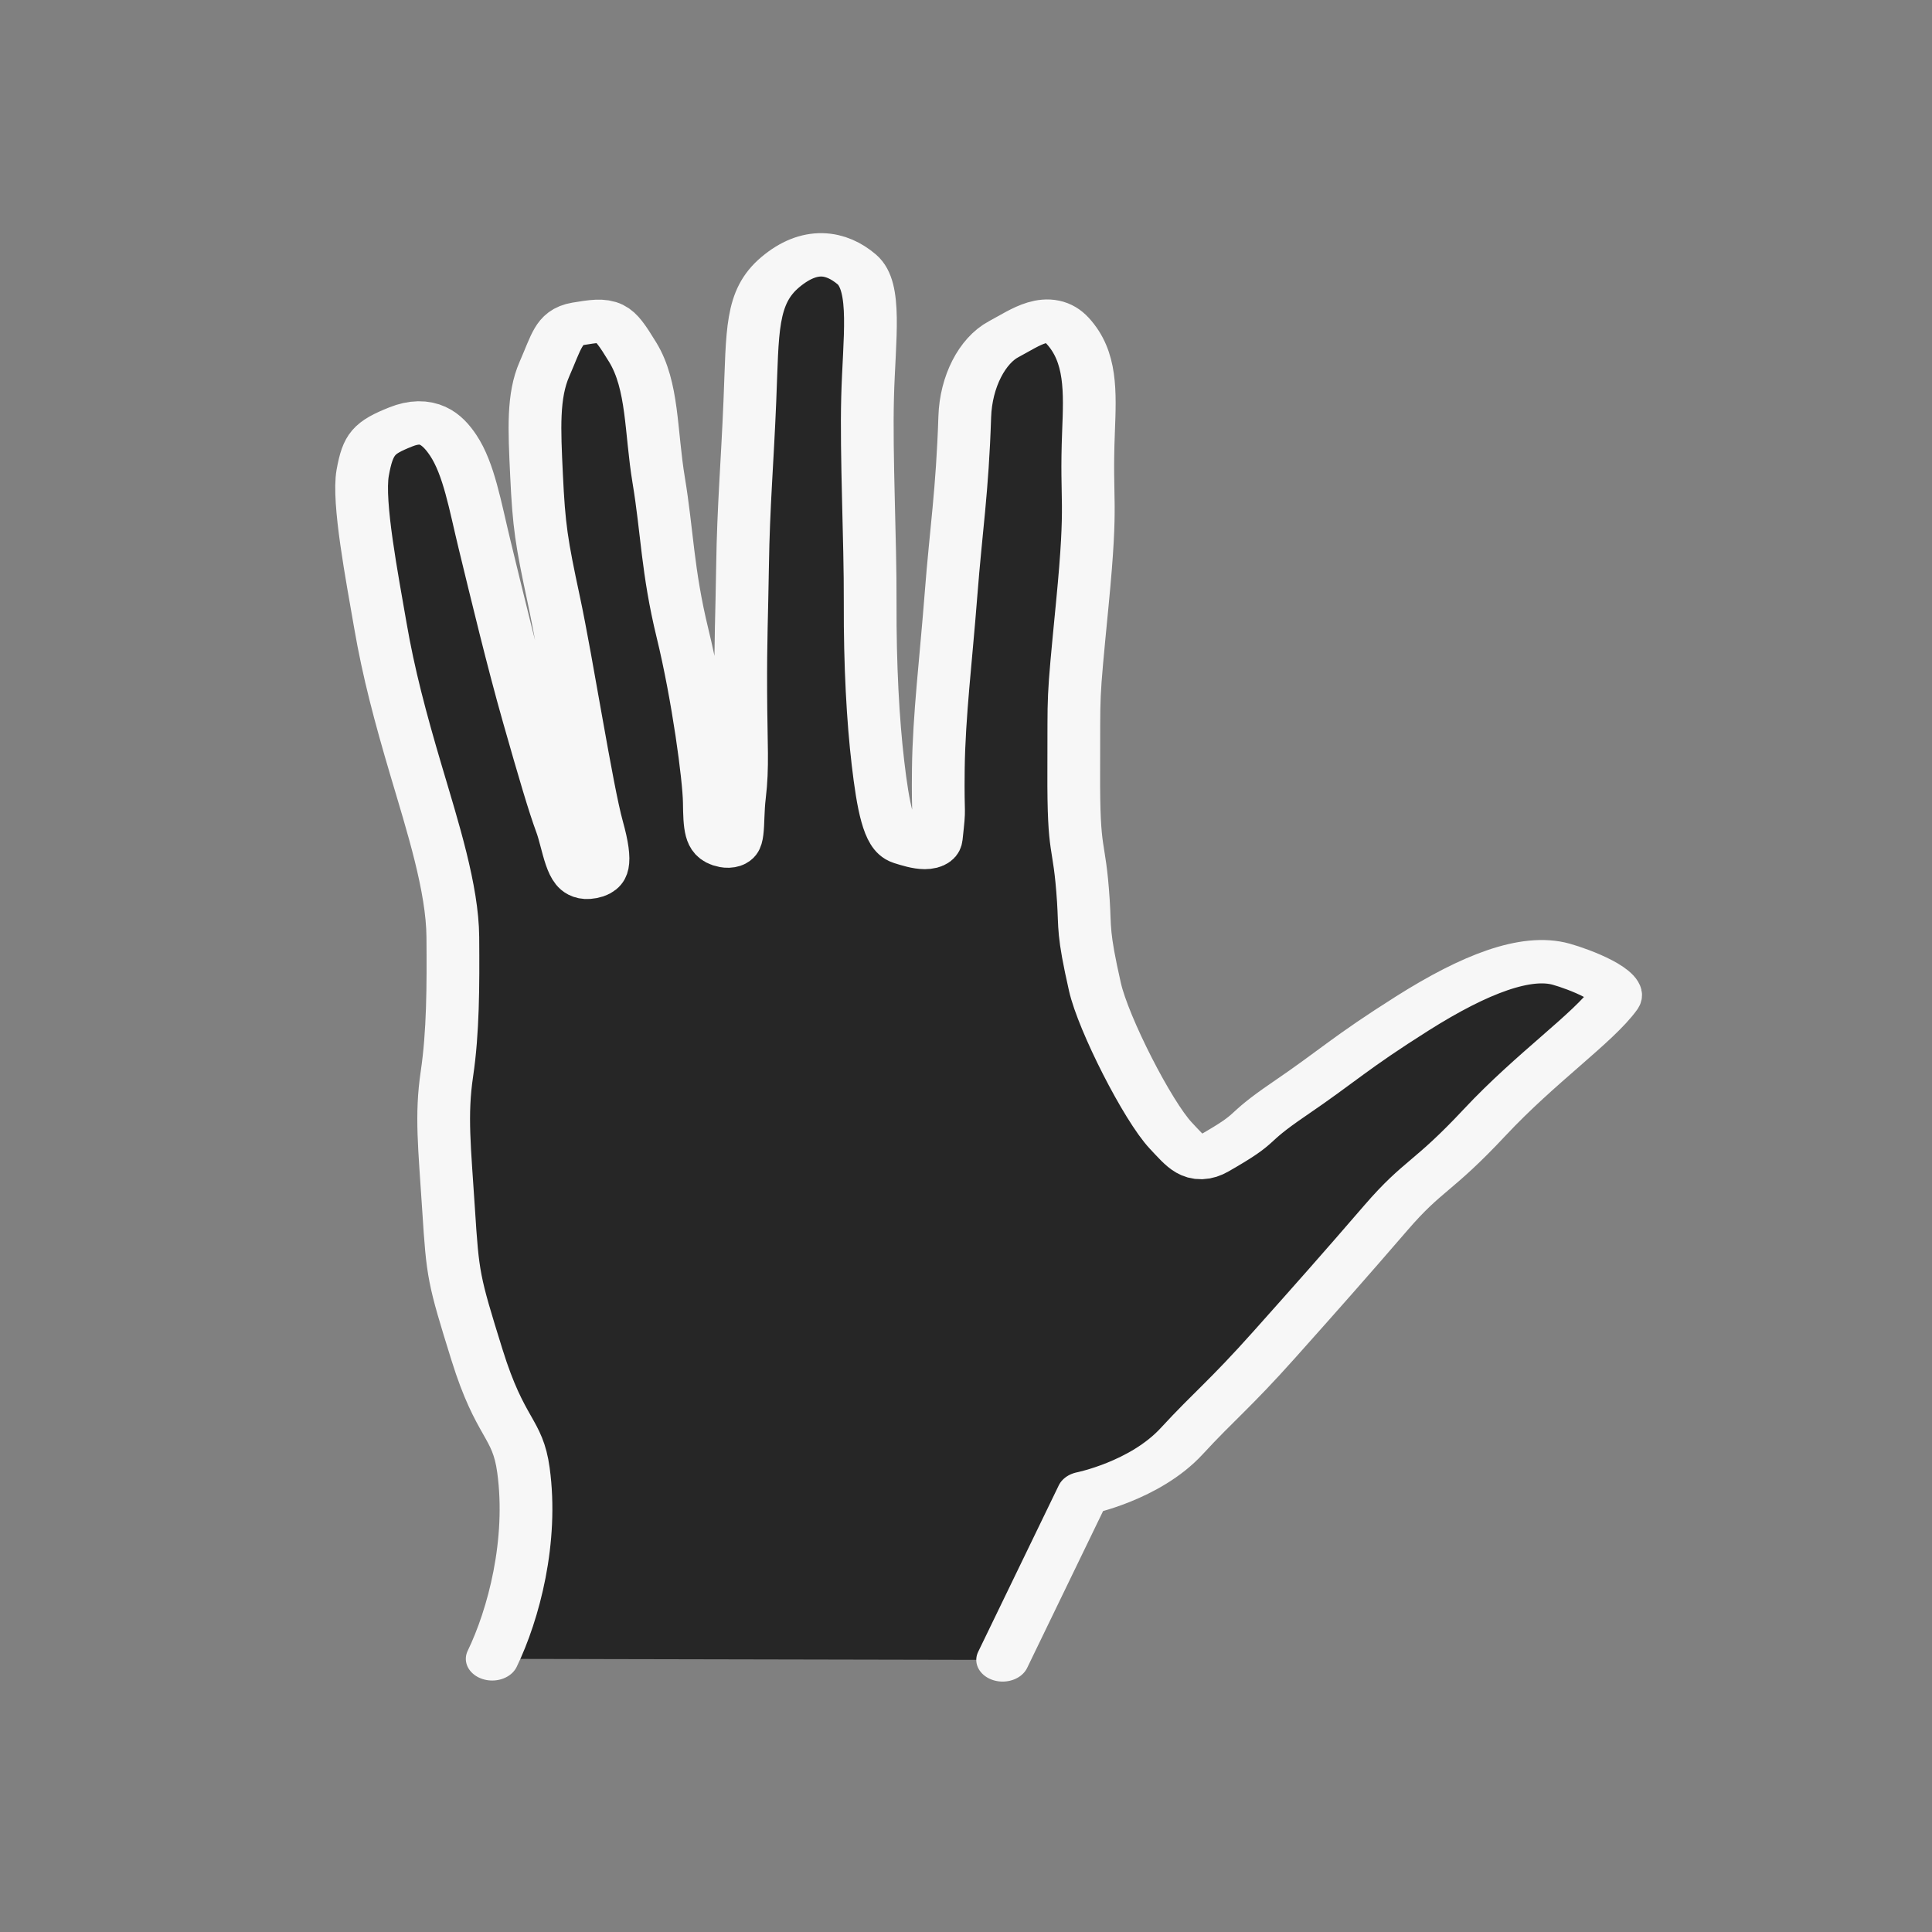 <?xml version="1.0" encoding="UTF-8" standalone="no"?>
<!DOCTYPE svg PUBLIC "-//W3C//DTD SVG 1.1//EN" "http://www.w3.org/Graphics/SVG/1.1/DTD/svg11.dtd">
<svg width="100%" height="100%" viewBox="0 0 400 400" version="1.1" xmlns="http://www.w3.org/2000/svg" xmlns:xlink="http://www.w3.org/1999/xlink" xml:space="preserve" xmlns:serif="http://www.serif.com/" style="fill-rule:evenodd;clip-rule:evenodd;stroke-linecap:round;stroke-linejoin:round;stroke-miterlimit:1.5;">
    <rect x="0" y="0" width="400" height="400" fill="#808080" stroke="none"/>
    <g transform="matrix(1.104,0,0,0.908,-57.244,45.864)">
        <g id="Layer2">
            <path d="M239.882,327.973L255.001,290.008C255.001,290.008 266.557,287.206 273.466,278.093C279.652,269.934 282.469,267.476 290.846,256.064C298.958,245.014 303.798,238.374 311.767,227.151C318.809,217.233 320.443,218.207 330.303,205.389C339.858,192.968 350.67,183.867 354.618,177.198C356.322,174.321 347.972,170.481 344.65,169.35C338.112,167.124 328.568,171.47 316.749,180.545C304.929,189.62 302.881,192.414 293.662,200.045C284.443,207.676 288.86,205.971 279.412,212.538C276.017,214.897 274.397,212.274 271.419,208.422C267.089,202.821 258.765,182.965 257.192,174.525C254.86,162.019 255.361,161.238 255.023,154.929C254.246,140.406 253.141,145.502 253.219,125.15C253.29,106.396 252.928,110.971 254.832,87.089C256.801,62.388 255.441,64.996 255.987,47.899C256.278,38.8 256.561,30.83 252.061,24.906C248.476,20.186 244.207,24.161 240.074,26.833C236.086,29.41 232.994,36.438 232.779,44.527C232.323,61.609 231.143,70.213 230.203,84.994C229.264,99.775 227.943,112.68 227.821,124.837C227.699,136.994 228.18,132.329 227.437,140.58C227.146,143.806 224.043,142.722 221.297,141.664C218.551,140.606 217.446,133.19 216.507,123.513C215.567,113.836 214.989,101.193 215.038,86.919C215.087,72.644 214.267,53.459 214.556,40.074C214.845,26.688 216.36,14.845 212.509,10.896C208.658,6.948 203.772,5.839 198.186,11.545C192.6,17.251 193.019,24.955 192.48,40.889C192,55.093 191.274,64.953 191.107,78.423C190.963,90.1 190.721,95.087 190.769,107.263C190.818,119.54 191.205,124.261 190.529,131.121C189.908,137.432 190.844,143.015 187.907,142.364C184.97,141.713 184.943,137.764 184.872,132.372C184.801,126.979 182.808,108.652 179.841,93.853C177.006,79.708 176.973,70.599 175.386,59.019C173.862,47.897 174.351,37.447 170.5,29.793C166.649,22.138 166.181,22.141 160.172,23.342C156.681,24.04 156.177,27.482 153.962,33.621C151.746,39.76 152.062,47.254 152.468,57.743C152.924,69.491 153.382,73.032 155.717,86.296C158.169,100.221 161.857,129.219 163.83,137.838C165.775,146.334 165.13,149.248 162.097,149.537C159.064,149.826 158.488,142.146 157.163,137.813C155.839,133.48 153.96,125.752 151,113.089C148.04,100.426 145.073,85.395 142.696,73.511C140.963,64.845 139.792,56.397 136.845,51.028C134.74,47.193 131.983,44.407 127,46.837C122.016,49.268 120.862,50.593 119.874,57.261C118.885,63.929 121.659,81.321 123.171,92.024C124.711,102.924 126.904,112.971 129.888,125.223C133.02,138.082 136.704,152.062 136.774,163.162C136.845,174.428 136.821,184.853 135.666,194.339C134.51,203.825 135.222,211.037 135.979,225.345C136.772,240.344 136.896,241.186 141.3,258.4C145.705,275.613 148.905,274.865 150.013,284.688C151.841,300.883 148.175,317.623 144.154,327.733" style="fill:rgb(38,38,38);stroke:rgb(247,247,247);stroke-width:9.89px;"/>
        </g>
    </g>
</svg>
